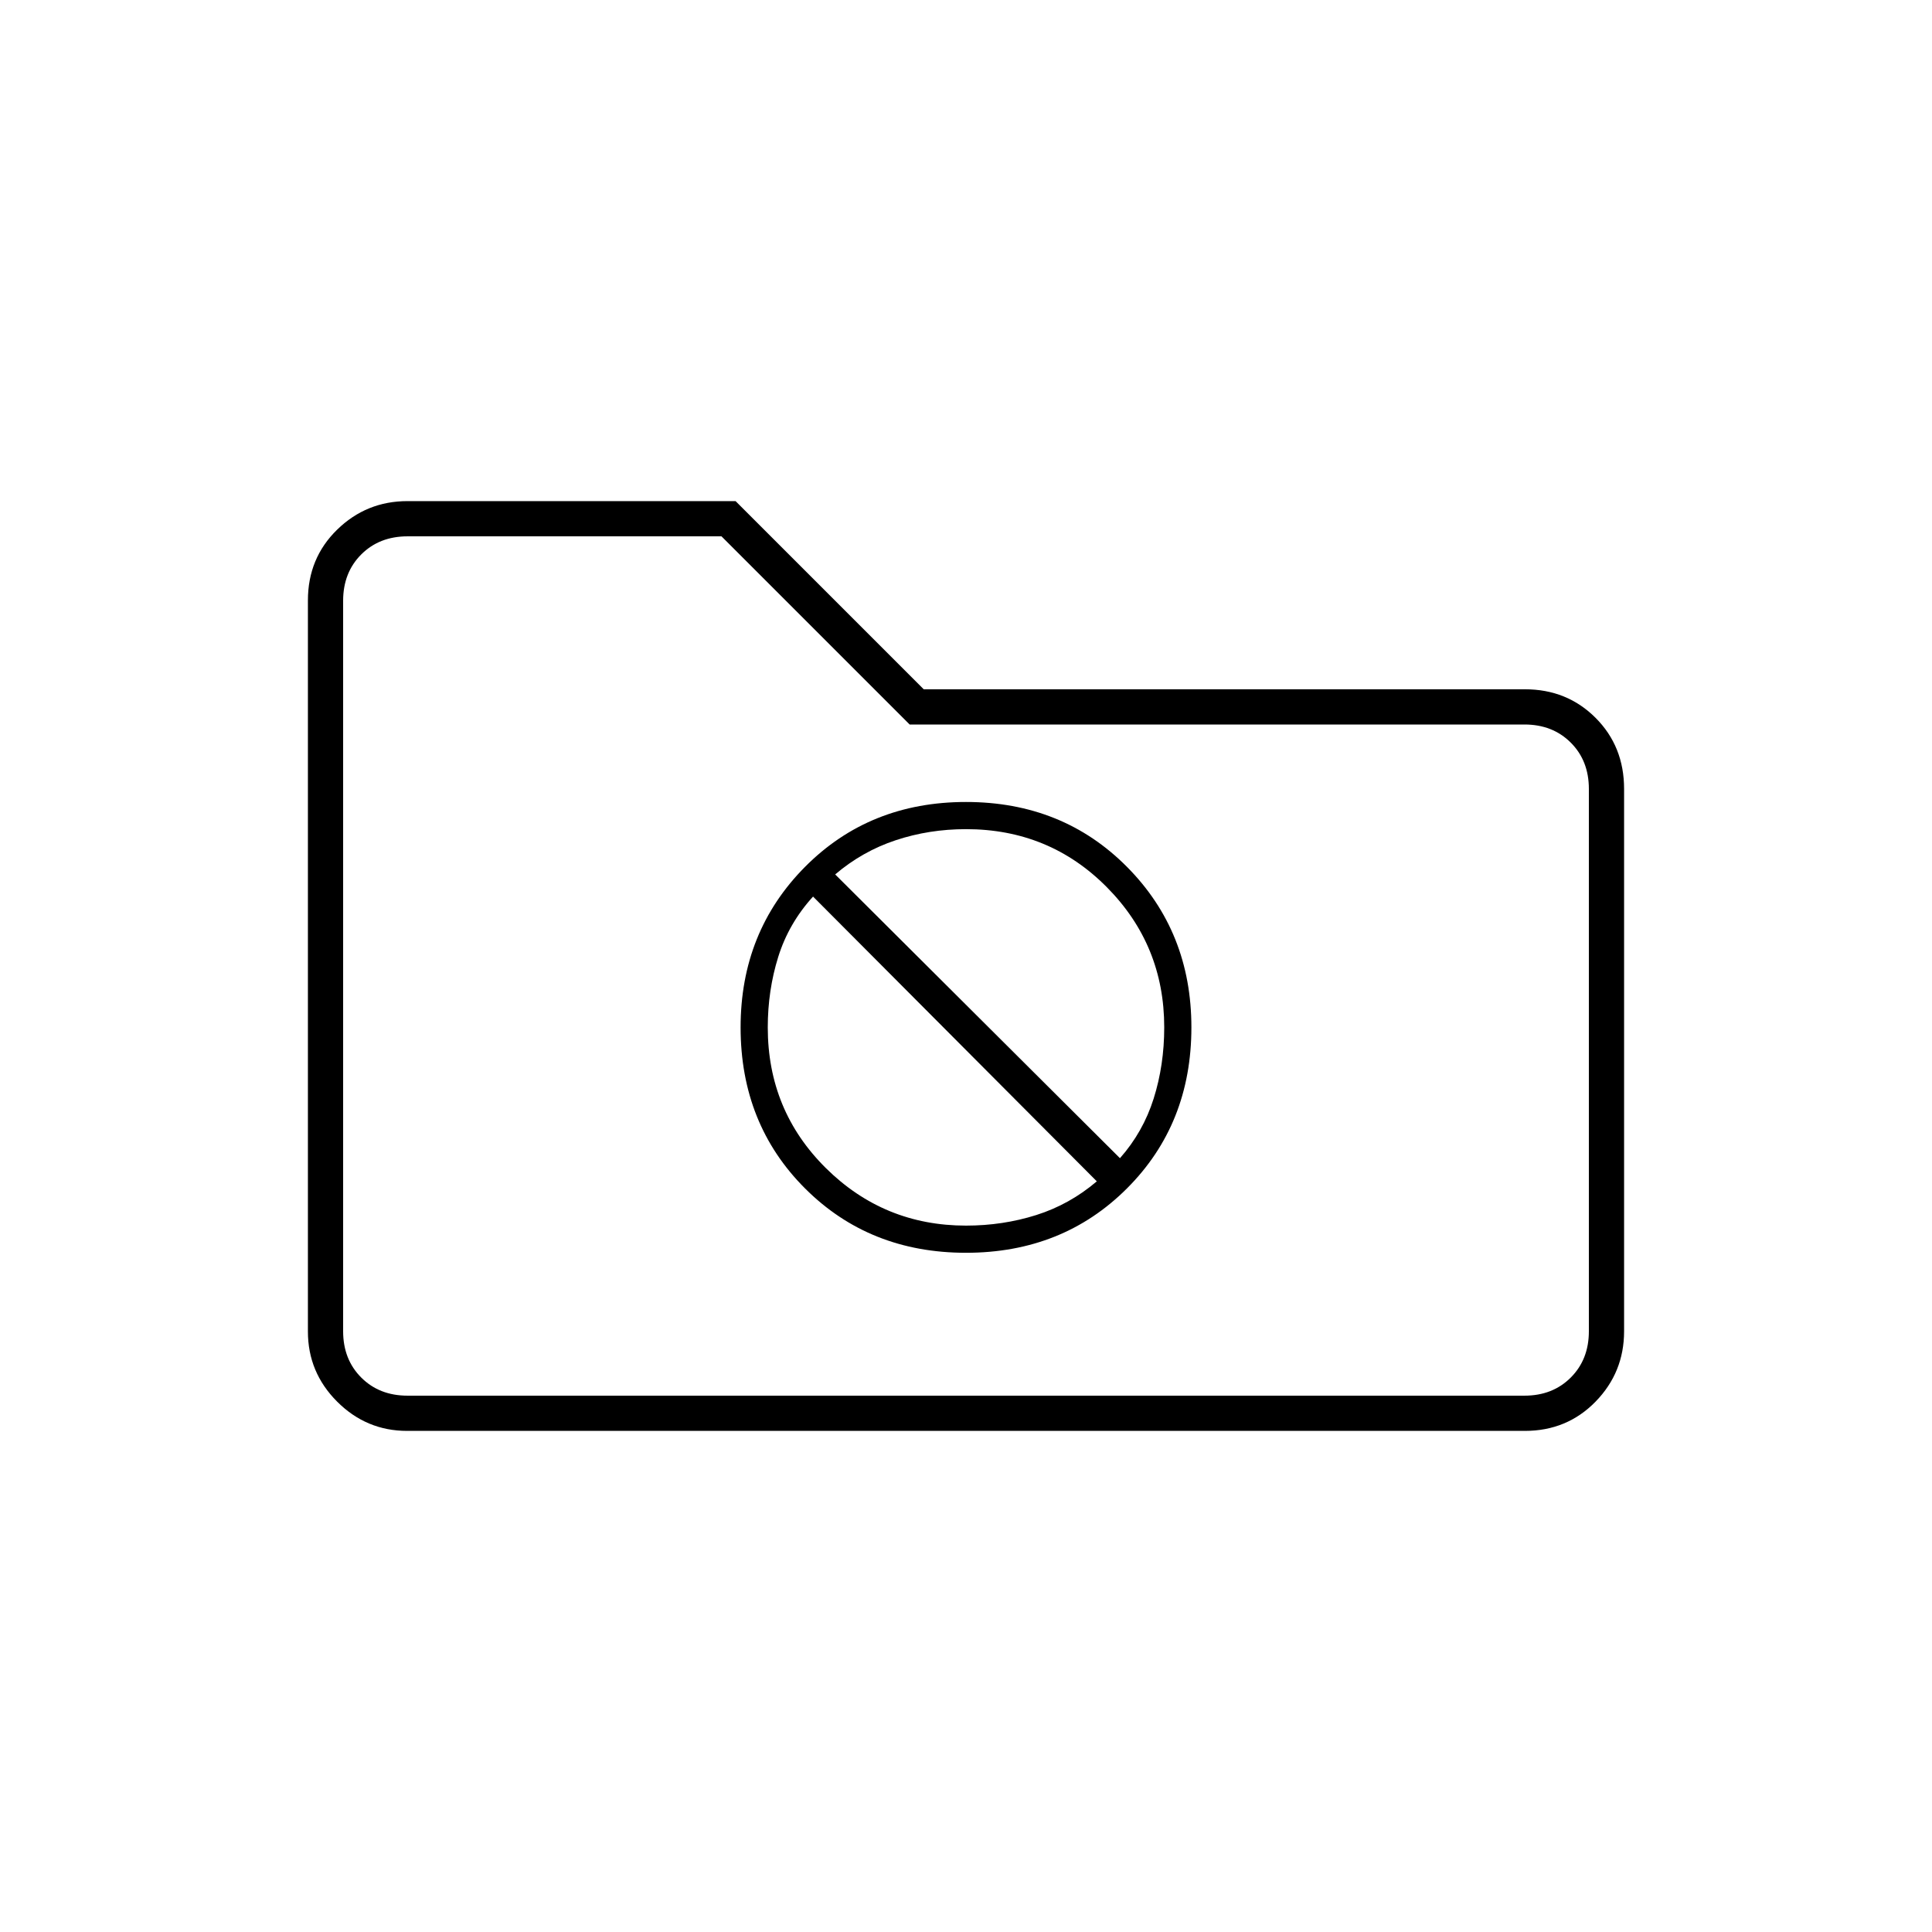 <svg xmlns="http://www.w3.org/2000/svg" height="20" viewBox="0 -960 960 960" width="20"><path d="M480-337.5q48 0 80-32t32-80q0-47.5-32-79.75t-80-32.25q-48 0-80 32.25t-32 79.75q0 48 32 80t80 32Zm-65-188q13.5-11.5 30.09-17 16.6-5.5 34.91-5.5 41.37 0 69.93 28.79 28.57 28.79 28.57 69.68 0 18.77-5.25 35.4T556.5-384.5L415-525.5ZM480-351q-40.77 0-69.64-28.59-28.86-28.59-28.86-69.91 0-18.4 5.21-35.06 5.21-16.66 17.29-29.94L545-373q-13.5 11.5-30.09 16.75Q498.31-351 480-351ZM202.28-249q-20.22 0-34.75-14.53Q153-278.06 153-298.36v-363.28q0-21 14.53-35.18T202.5-711h163l93.5 93.5h298.72q20.92 0 35.1 14.18T807-568v269.5q0 20.44-14.18 34.97Q778.64-249 757.72-249H202.28Zm.22-17.5h555q14 0 23-9t9-23V-568q0-14-9-23t-23-9H452l-93.5-93.5h-156q-14 0-23 9t-9 23v363q0 14 9 23t23 9Zm-32 0v-427 427Z"/></svg>